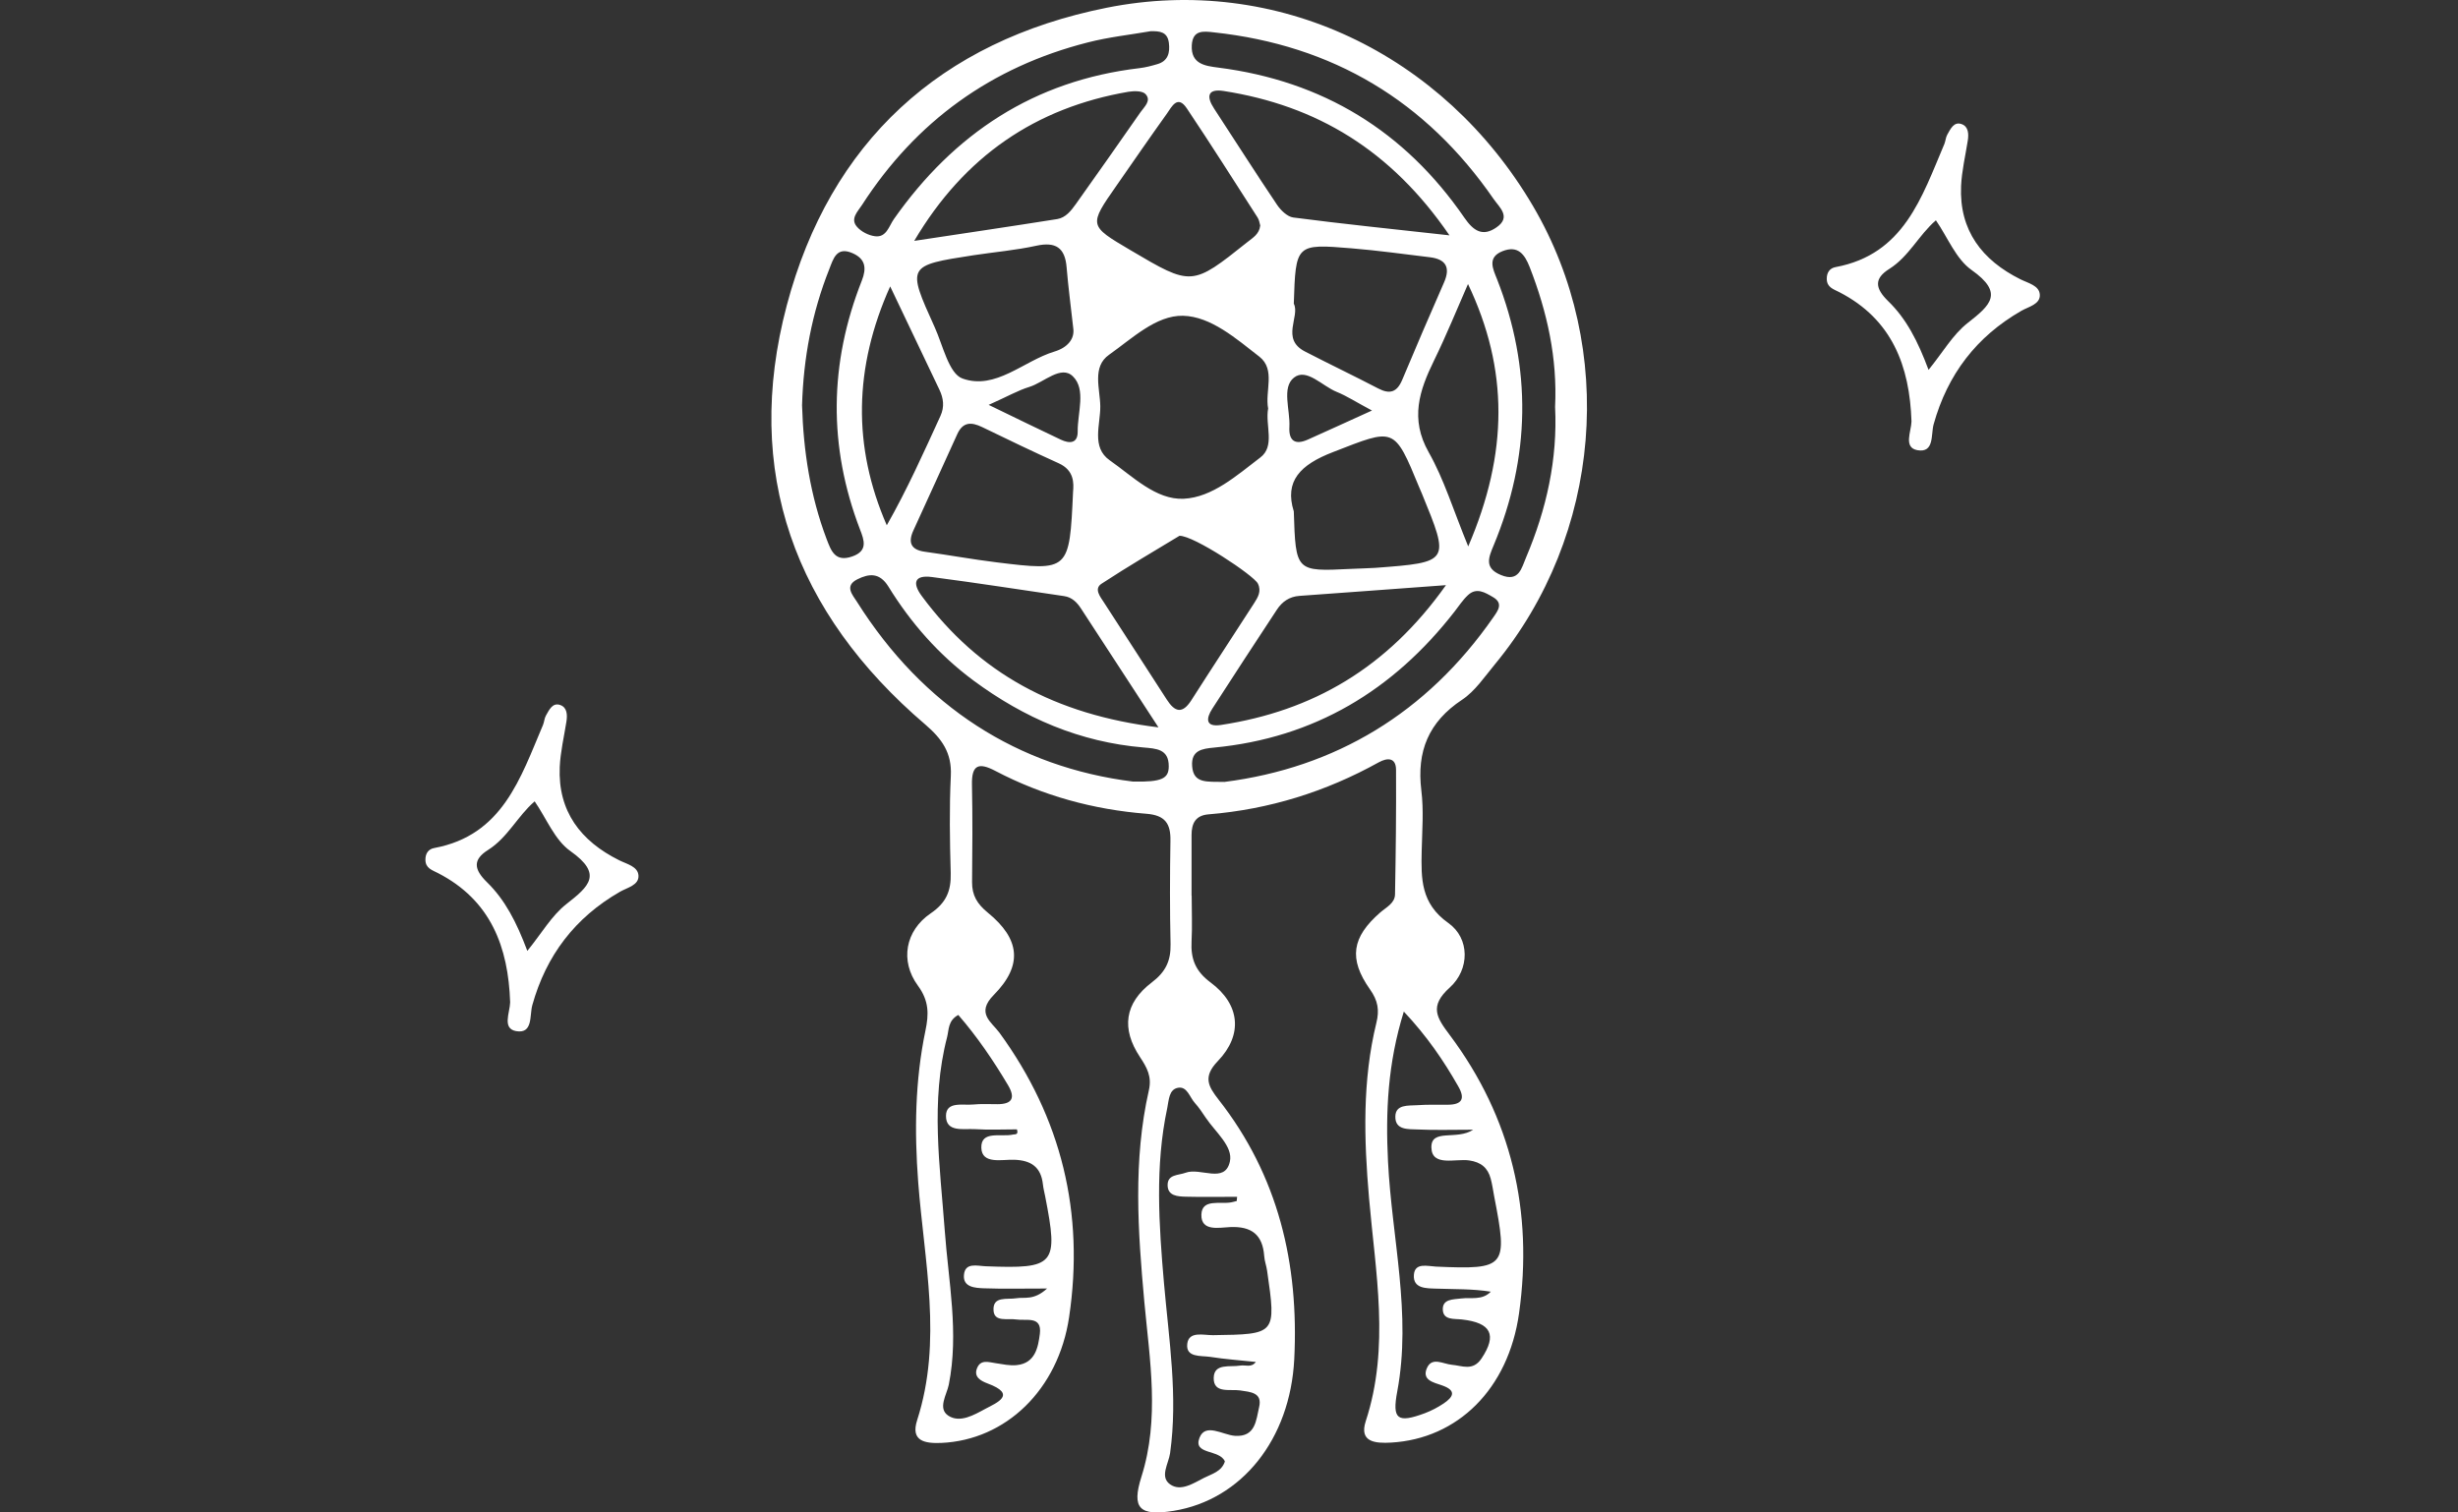 <svg width="208" height="128" viewBox="0 0 208 128" fill="none" xmlns="http://www.w3.org/2000/svg">
<rect x="0" y="0" width="208" height="128" fill="#333333" stroke="none"/>
<path d="M100.842 75.81C100.842 77.101 100.899 78.391 100.832 79.672C100.756 81.145 101.148 82.187 102.448 83.152C104.933 84.997 105.201 87.569 103.059 89.796C101.769 91.134 102.247 91.937 103.107 93.046C108.183 99.508 109.923 106.974 109.522 115.023C109.177 121.829 105.057 126.924 99.331 127.861C96.435 128.33 95.737 127.67 96.588 124.984C98.146 120.061 97.295 115.128 96.836 110.186C96.291 104.202 95.871 98.208 97.219 92.272C97.486 91.106 97.056 90.35 96.463 89.452C94.877 87.062 95.154 84.901 97.467 83.142C98.643 82.254 99.083 81.307 99.054 79.902C98.987 76.986 98.997 74.071 99.044 71.155C99.073 69.692 98.586 68.995 97.018 68.87C92.525 68.517 88.233 67.341 84.237 65.247C82.822 64.502 82.21 64.712 82.249 66.414C82.306 69.157 82.287 71.901 82.258 74.654C82.249 75.782 82.698 76.508 83.587 77.235C86.331 79.472 86.57 81.699 84.094 84.204C82.564 85.752 83.902 86.488 84.572 87.396C89.839 94.623 91.779 102.672 90.47 111.467C89.552 117.633 85.097 121.877 79.648 122.116C78.243 122.173 77.039 121.954 77.612 120.185C79.773 113.465 78.205 106.745 77.698 100.034C77.373 95.732 77.431 91.459 78.31 87.234C78.606 85.829 78.626 84.71 77.67 83.41C76.14 81.317 76.609 78.764 78.75 77.302C80.088 76.394 80.49 75.38 80.451 73.889C80.375 71.145 80.327 68.392 80.461 65.658C80.557 63.718 79.715 62.532 78.301 61.318C67.24 51.874 62.843 39.934 66.581 25.834C70.242 12.03 79.562 3.475 93.653 0.655C108.002 -2.213 122.13 4.517 129.721 17.431C136.842 29.543 135.552 45.268 126.499 56.223C125.629 57.275 124.817 58.498 123.717 59.225C120.888 61.099 119.874 63.584 120.276 66.891C120.486 68.584 120.343 70.323 120.305 72.034C120.257 74.357 120.219 76.46 122.561 78.114C124.386 79.405 124.386 82.043 122.675 83.582C120.926 85.159 121.576 86.125 122.675 87.588C127.923 94.595 129.749 102.548 128.545 111.142C127.637 117.585 123.325 121.762 117.724 122.087C116.385 122.164 114.99 122.059 115.573 120.271C117.628 113.991 116.395 107.691 115.85 101.391C115.42 96.411 115.276 91.459 116.471 86.565C116.739 85.484 116.605 84.681 115.926 83.726C114.101 81.135 114.397 79.319 116.796 77.225C117.312 76.776 118.039 76.441 118.049 75.686C118.115 72.168 118.154 68.66 118.135 65.142C118.125 64.1 117.399 64.119 116.682 64.511C112.189 67.006 107.399 68.498 102.276 68.918C101.176 69.004 100.832 69.673 100.832 70.658C100.832 72.369 100.832 74.09 100.832 75.801C100.851 75.811 100.851 75.81 100.842 75.81ZM118.794 85.609C117.427 90.006 117.246 94.097 117.456 98.313C117.781 104.785 119.463 111.209 118.24 117.747C117.79 120.128 118.249 120.462 120.572 119.602C121.127 119.392 121.672 119.105 122.159 118.78C122.981 118.225 123.287 117.681 122.016 117.241C121.327 117.002 120.276 116.801 120.763 115.75C121.194 114.822 122.121 115.434 122.847 115.501C123.736 115.577 124.635 116.065 125.371 114.966C126.69 112.987 126.203 111.945 123.708 111.668C123.048 111.591 122.121 111.744 122.092 110.826C122.064 109.928 122.972 109.976 123.65 109.89C124.492 109.785 125.419 110.071 126.155 109.316C124.606 109.068 123.077 109.115 121.547 109.058C120.725 109.029 119.559 109.077 119.645 107.892C119.721 106.831 120.783 107.156 121.519 107.194C127.445 107.452 127.608 107.251 126.442 101.258C126.346 100.751 126.279 100.244 126.145 99.747C125.897 98.829 125.323 98.352 124.329 98.208C123.172 98.036 121.165 98.763 121.127 97.118C121.088 95.474 123.278 96.535 124.664 95.608C122.857 95.608 121.433 95.656 120.008 95.589C119.196 95.551 118.039 95.675 118.077 94.47C118.106 93.457 119.167 93.581 119.913 93.534C120.763 93.476 121.624 93.495 122.484 93.495C123.727 93.495 124.014 92.989 123.383 91.908C122.15 89.748 120.773 87.721 118.794 85.609ZM81.092 85.896C80.213 86.374 80.308 87.138 80.146 87.769C78.731 93.209 79.543 98.667 79.945 104.125C80.26 108.465 81.159 112.796 80.289 117.183C80.117 118.034 79.323 119.2 80.251 119.812C81.235 120.453 82.43 119.745 83.386 119.229C84.352 118.713 86.101 118.015 83.558 117.078C83.004 116.868 82.363 116.533 82.688 115.769C82.994 115.033 83.663 115.281 84.256 115.367C84.849 115.453 85.461 115.597 86.044 115.53C87.612 115.367 87.85 114.01 87.994 112.882C88.185 111.333 86.837 111.802 85.996 111.668C85.279 111.553 84.141 111.916 84.075 110.913C83.989 109.651 85.231 110.004 86.005 109.871C86.694 109.756 87.478 110.081 88.606 109.048C86.455 109.048 84.858 109.087 83.262 109.029C82.516 109.001 81.484 108.943 81.57 107.911C81.656 106.812 82.679 107.137 83.415 107.165C89.284 107.395 89.581 107.051 88.443 101.238C88.376 100.904 88.29 100.569 88.252 100.225C88.09 98.763 87.248 98.198 85.824 98.151C84.801 98.112 83.09 98.562 83.042 97.147C82.994 95.637 84.725 96.248 85.719 96.019C85.881 95.981 86.216 96.067 86.053 95.579C84.868 95.579 83.673 95.637 82.478 95.56C81.532 95.503 80.04 95.856 80.05 94.432C80.06 93.18 81.474 93.562 82.344 93.476C83.023 93.409 83.711 93.448 84.4 93.448C85.633 93.448 85.948 92.941 85.308 91.851C84.065 89.758 82.688 87.731 81.092 85.896ZM104.656 101.64C104.665 101.525 104.675 101.41 104.685 101.286C103.232 101.286 101.778 101.315 100.335 101.277C99.666 101.258 98.805 101.219 98.805 100.292C98.805 99.374 99.714 99.48 100.325 99.25C101.587 98.782 103.643 100.206 104.073 98.313C104.369 97.023 102.83 95.79 102.027 94.585C101.74 94.155 101.453 93.725 101.109 93.342C100.67 92.864 100.459 91.908 99.675 92.061C98.911 92.205 98.911 93.113 98.777 93.763C97.725 98.696 98.07 103.666 98.5 108.618C98.92 113.398 99.685 118.159 99.016 122.976C98.892 123.865 98.117 124.974 99.006 125.615C99.914 126.265 100.985 125.529 101.893 125.07C102.553 124.735 103.375 124.544 103.652 123.684C103.222 122.642 100.937 123.139 101.501 121.686C101.998 120.395 103.461 121.437 104.493 121.514C106.262 121.638 106.291 120.166 106.549 119.086C106.845 117.843 105.803 117.805 104.933 117.671C104.082 117.547 102.687 117.958 102.706 116.619C102.725 115.339 104.092 115.721 104.971 115.568C105.392 115.501 105.899 115.769 106.271 115.262C104.933 115.119 103.662 115.033 102.4 114.832C101.616 114.717 100.325 114.908 100.469 113.723C100.603 112.624 101.855 113.006 102.648 112.996C107.992 112.92 108.002 112.939 107.227 107.557C107.17 107.137 107.007 106.726 106.979 106.295C106.845 104.489 105.908 103.772 104.101 103.848C103.184 103.886 101.626 104.25 101.664 102.797C101.702 101.42 103.251 101.936 104.187 101.755C104.331 101.736 104.493 101.678 104.656 101.64ZM107.313 34.571C107.027 33.109 107.963 31.273 106.568 30.183C104.618 28.673 102.476 26.78 100.106 26.723C97.831 26.675 95.794 28.654 93.854 30.021C92.391 31.044 93.089 32.898 93.108 34.38C93.127 35.929 92.324 37.85 93.911 38.959C95.852 40.316 97.821 42.324 100.173 42.209C102.591 42.094 104.675 40.221 106.635 38.73C107.935 37.764 107.046 35.986 107.313 34.571ZM98.031 61.557C95.565 57.772 93.519 54.627 91.464 51.482C91.129 50.966 90.699 50.545 90.049 50.449C86.321 49.904 82.593 49.321 78.855 48.834C77.383 48.643 77.173 49.331 78.014 50.459C82.822 56.959 89.284 60.487 98.031 61.557ZM90.804 41.626C90.871 40.88 90.9 39.8 89.59 39.208C87.411 38.223 85.25 37.181 83.1 36.139C82.201 35.709 81.484 35.69 81.006 36.741C79.782 39.466 78.52 42.181 77.287 44.905C76.829 45.909 77.077 46.53 78.253 46.693C80.279 46.97 82.306 47.343 84.333 47.591C90.489 48.346 90.498 48.327 90.804 41.626ZM109.483 25.7C110.038 26.771 108.346 28.683 110.439 29.753C112.495 30.814 114.579 31.809 116.634 32.879C117.609 33.386 118.211 33.195 118.651 32.162C119.808 29.4 120.993 26.646 122.197 23.903C122.761 22.622 122.341 21.934 121.002 21.771C118.794 21.504 116.586 21.198 114.378 21.016C109.646 20.624 109.646 20.653 109.483 25.7ZM122.656 19.917C117.704 12.69 111.414 8.933 103.547 7.7C102.19 7.49 102.065 8.159 102.734 9.182C104.512 11.896 106.252 14.64 108.069 17.336C108.384 17.804 108.938 18.339 109.436 18.406C113.613 18.951 117.81 19.381 122.656 19.917ZM106.644 19.085C106.587 18.894 106.558 18.626 106.424 18.416C104.436 15.328 102.476 12.221 100.431 9.172C99.647 7.996 99.159 9.029 98.748 9.612C97.305 11.629 95.9 13.665 94.485 15.701C92.124 19.085 92.124 19.085 95.641 21.159C100.851 24.238 100.851 24.238 105.554 20.49C106.013 20.117 106.558 19.831 106.644 19.085ZM77.364 20.385C81.398 19.773 85.432 19.181 89.466 18.54C90.173 18.425 90.632 17.842 91.034 17.278C92.869 14.697 94.695 12.107 96.502 9.507C96.817 9.048 97.467 8.522 96.932 7.958C96.674 7.681 95.966 7.69 95.488 7.767C87.659 9.115 81.608 13.206 77.364 20.385ZM122.36 49.522C117.771 49.857 113.862 50.153 109.961 50.43C109.12 50.488 108.499 50.918 108.059 51.587C106.224 54.369 104.398 57.17 102.591 59.971C102.056 60.793 101.989 61.548 103.298 61.357C111.089 60.171 117.379 56.539 122.36 49.522ZM90.823 27.794C90.604 25.843 90.393 24.238 90.259 22.632C90.126 20.959 89.332 20.442 87.698 20.796C85.948 21.179 84.161 21.331 82.392 21.599C76.752 22.469 76.733 22.479 79.085 27.669C79.792 29.218 80.289 31.627 81.455 32.038C84.256 33.032 86.608 30.547 89.227 29.753C90.336 29.419 90.948 28.683 90.823 27.794ZM99.809 45.345C97.84 46.54 95.479 47.916 93.204 49.407C92.554 49.838 93.108 50.507 93.424 50.994C95.183 53.728 96.97 56.453 98.729 59.196C99.408 60.257 100.048 60.458 100.813 59.263C102.562 56.52 104.36 53.795 106.118 51.061C106.434 50.564 106.768 50.048 106.443 49.388C106.09 48.691 101.014 45.316 99.809 45.345ZM109.483 43.28C109.646 48.385 109.646 48.375 114.301 48.146C114.98 48.107 115.668 48.107 116.347 48.06C122.714 47.582 122.704 47.582 120.314 41.75C120.247 41.588 120.18 41.435 120.113 41.282C117.953 36.043 118.029 36.235 112.8 38.261C110.019 39.332 108.68 40.718 109.483 43.28ZM124.224 24.037C123.278 26.197 122.389 28.386 121.356 30.499C120.104 33.051 119.301 35.451 120.897 38.271C122.197 40.565 122.972 43.146 124.243 46.243C127.646 38.328 127.665 31.254 124.224 24.037ZM97.362 2.643C95.594 2.949 93.796 3.14 92.057 3.589C83.893 5.664 77.507 10.271 72.938 17.355C72.584 17.9 71.934 18.512 72.508 19.181C72.861 19.601 73.502 19.926 74.047 19.993C75.012 20.117 75.222 19.142 75.643 18.54C80.738 11.294 87.516 6.82 96.416 5.769C96.922 5.711 97.429 5.578 97.916 5.434C98.853 5.176 99.016 4.45 98.911 3.618C98.786 2.681 98.127 2.624 97.362 2.643ZM95.88 66.146C98.328 66.194 98.901 65.888 98.901 64.855C98.911 63.374 97.821 63.355 96.76 63.259C91.397 62.81 86.675 60.773 82.373 57.59C79.438 55.411 77.077 52.724 75.175 49.637C74.439 48.452 73.55 48.528 72.555 49.025C71.418 49.589 72.154 50.354 72.527 50.947C78.138 59.837 86.159 64.932 95.88 66.146ZM102.725 2.739C101.817 2.633 100.928 2.528 100.851 3.828C100.765 5.434 101.998 5.578 103.088 5.721C111.931 6.849 118.871 11.093 123.918 18.425C124.673 19.525 125.457 20.07 126.642 19.238C127.904 18.368 126.872 17.536 126.403 16.858C120.668 8.541 112.772 3.819 102.725 2.739ZM103.614 66.175C112.982 64.98 120.725 60.362 126.365 52.247C126.757 51.683 127.245 51.052 126.327 50.526C125.667 50.144 124.941 49.685 124.214 50.373C123.784 50.774 123.45 51.291 123.086 51.759C117.905 58.422 111.223 62.456 102.734 63.269C101.721 63.364 100.794 63.498 100.88 64.827C100.985 66.356 102.161 66.136 103.614 66.175ZM75.328 24.238C72.25 31.101 72.135 37.783 75.041 44.456C76.781 41.397 78.167 38.29 79.582 35.202C79.935 34.428 79.84 33.711 79.496 32.984C78.109 30.078 76.714 27.153 75.328 24.238ZM131.594 34.437C131.795 30.308 130.925 26.398 129.443 22.603C129.023 21.532 128.459 20.739 127.149 21.255C125.82 21.781 126.346 22.775 126.681 23.626C129.644 31.178 129.501 38.691 126.394 46.157C125.973 47.17 125.572 48.069 127.006 48.662C128.554 49.302 128.755 48.059 129.137 47.18C130.868 43.098 131.814 38.854 131.594 34.437ZM67.871 34.304C67.986 38.175 68.569 41.97 69.946 45.612C70.328 46.606 70.663 47.601 72.116 47.094C73.464 46.626 73.129 45.718 72.775 44.809C70.08 37.774 70.166 30.747 72.928 23.75C73.339 22.708 73.253 21.915 72.144 21.427C70.777 20.825 70.51 21.934 70.175 22.775C68.703 26.474 67.986 30.327 67.871 34.304ZM83.663 34.265C86.13 35.46 87.946 36.349 89.772 37.21C90.479 37.544 91.206 37.563 91.196 36.521C91.177 34.934 91.923 32.965 90.795 31.856C89.791 30.862 88.348 32.363 87.105 32.745C86.159 33.032 85.269 33.548 83.663 34.265ZM116.098 34.743C114.751 34.026 113.967 33.51 113.116 33.166C111.892 32.678 110.554 31.111 109.493 31.962C108.441 32.803 109.187 34.696 109.111 36.12C109.044 37.286 109.569 37.697 110.678 37.2C112.294 36.483 113.9 35.737 116.098 34.743Z" fill="white"/>
<path d="M161.754 35.671C161.601 30.977 160.11 27.019 155.645 24.725C155.148 24.467 154.594 24.324 154.584 23.607C154.575 23.062 154.842 22.689 155.339 22.603C161.123 21.523 162.624 16.676 164.536 12.183C164.641 11.925 164.65 11.619 164.784 11.39C165.052 10.921 165.339 10.271 165.989 10.501C166.572 10.701 166.61 11.323 166.514 11.915C166.314 13.187 166.008 14.468 165.95 15.749C165.788 19.506 167.728 22.02 170.969 23.635C171.638 23.97 172.565 24.161 172.613 24.935C172.661 25.758 171.648 25.958 171.055 26.302C167.241 28.491 164.803 31.694 163.627 35.91C163.388 36.77 163.704 38.357 162.251 38.099C161.056 37.879 161.725 36.55 161.754 35.671ZM163.197 31.302C164.411 29.811 165.253 28.319 166.495 27.344C168.426 25.834 169.612 24.811 166.839 22.851C165.511 21.915 164.813 20.079 163.819 18.645C162.375 19.888 161.543 21.704 159.88 22.756C158.551 23.587 158.685 24.41 159.775 25.48C161.314 26.971 162.289 28.864 163.197 31.302Z" fill="white"/>
<path d="M43.17 84.835C43.017 80.141 41.526 76.183 37.061 73.889C36.564 73.631 36.01 73.487 36 72.77C35.991 72.226 36.258 71.853 36.755 71.767C42.539 70.687 44.04 65.84 45.952 61.347C46.057 61.089 46.066 60.783 46.2 60.554C46.468 60.085 46.755 59.435 47.405 59.665C47.988 59.865 48.026 60.487 47.93 61.079C47.73 62.351 47.424 63.632 47.366 64.913C47.204 68.67 49.144 71.184 52.385 72.799C53.054 73.134 53.981 73.325 54.029 74.099C54.077 74.921 53.064 75.122 52.471 75.466C48.657 77.655 46.219 80.858 45.043 85.073C44.804 85.934 45.12 87.521 43.667 87.263C42.481 87.043 43.141 85.714 43.17 84.835ZM44.623 80.475C45.837 78.984 46.678 77.493 47.921 76.518C49.852 75.007 51.037 73.985 48.265 72.025C46.936 71.088 46.238 69.253 45.244 67.819C43.801 69.061 42.969 70.878 41.306 71.929C39.977 72.761 40.111 73.583 41.201 74.654C42.73 76.145 43.705 78.028 44.623 80.475Z" fill="white"/>
</svg>
